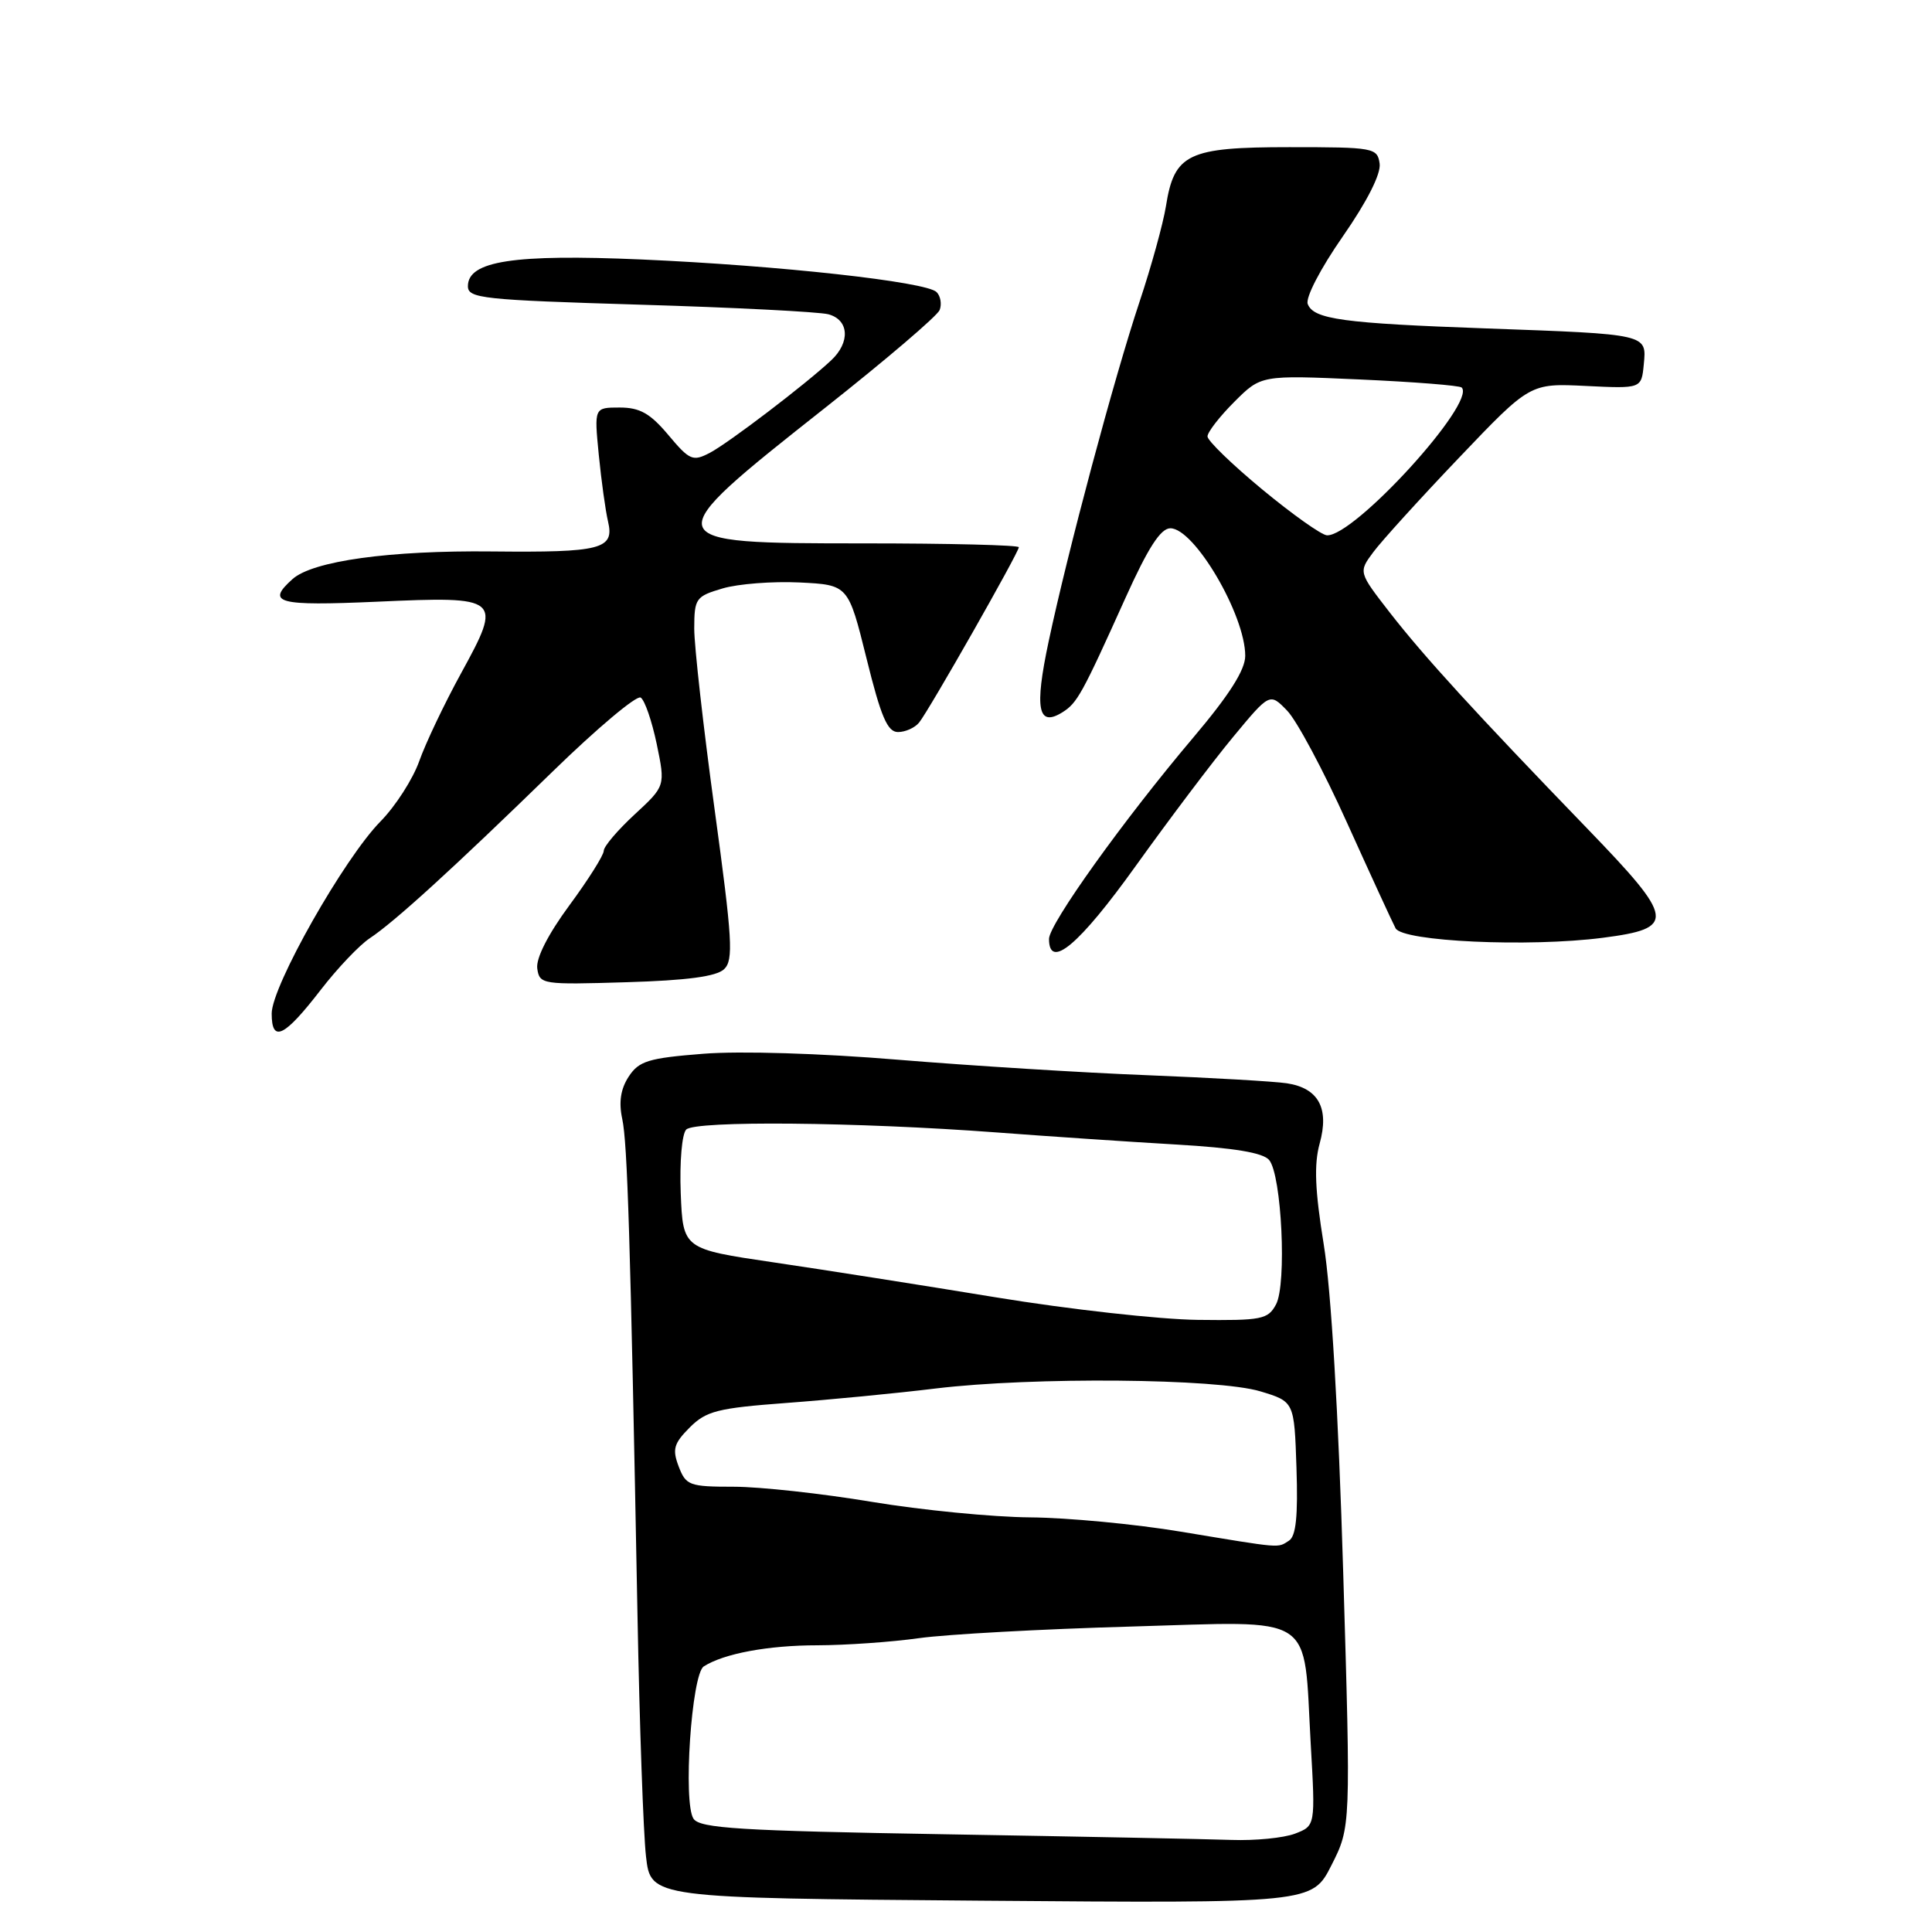 <?xml version="1.0" encoding="UTF-8" standalone="no"?>
<!DOCTYPE svg PUBLIC "-//W3C//DTD SVG 1.1//EN" "http://www.w3.org/Graphics/SVG/1.1/DTD/svg11.dtd" >
<svg xmlns="http://www.w3.org/2000/svg" xmlns:xlink="http://www.w3.org/1999/xlink" version="1.1" viewBox="0 0 256 256">
 <g >
 <path fill="currentColor"
d=" M 176.43 247.14 C 178.99 242.08 178.99 242.08 177.98 208.29 C 177.35 187.23 176.38 170.87 175.40 164.88 C 174.24 157.71 174.10 154.30 174.86 151.53 C 176.16 146.84 174.71 144.18 170.51 143.54 C 168.85 143.29 160.53 142.81 152.00 142.47 C 143.47 142.14 128.62 141.21 119.00 140.42 C 108.80 139.57 98.03 139.24 93.18 139.63 C 85.92 140.20 84.66 140.59 83.31 142.65 C 82.24 144.28 81.97 146.04 82.45 148.26 C 83.14 151.49 83.52 163.82 84.47 214.00 C 84.74 228.57 85.25 242.97 85.60 246.00 C 86.23 251.50 86.23 251.50 130.05 251.85 C 173.87 252.20 173.87 252.20 176.43 247.14 Z  M 42.50 131.16 C 44.70 128.31 47.62 125.23 49.00 124.32 C 52.29 122.14 60.06 115.05 73.21 102.25 C 79.09 96.52 84.35 92.10 84.89 92.43 C 85.43 92.76 86.38 95.54 87.02 98.59 C 88.17 104.15 88.17 104.15 84.09 107.92 C 81.84 110.00 80.00 112.16 80.00 112.74 C 80.00 113.31 77.95 116.57 75.44 119.97 C 72.61 123.81 71.00 126.99 71.19 128.33 C 71.49 130.44 71.84 130.49 83.00 130.15 C 91.05 129.91 94.93 129.39 95.95 128.42 C 97.21 127.21 97.05 124.51 94.69 107.26 C 93.20 96.39 91.99 85.61 91.99 83.29 C 92.00 79.29 92.19 79.02 95.75 77.97 C 97.81 77.36 102.40 77.01 105.95 77.18 C 112.40 77.50 112.40 77.50 114.82 87.25 C 116.73 94.98 117.59 97.00 118.99 97.00 C 119.96 97.00 121.22 96.44 121.78 95.75 C 123.06 94.20 135.00 73.20 135.00 72.51 C 135.00 72.23 125.76 72.00 114.47 72.00 C 86.77 72.00 86.74 71.88 109.38 54.00 C 117.39 47.67 124.20 41.86 124.51 41.08 C 124.81 40.30 124.63 39.23 124.10 38.70 C 122.73 37.33 103.22 35.18 84.96 34.38 C 68.07 33.65 62.00 34.58 62.00 37.92 C 62.00 39.54 63.93 39.74 84.75 40.37 C 97.26 40.74 108.51 41.32 109.75 41.64 C 112.51 42.37 112.70 45.35 110.13 47.75 C 106.76 50.91 96.55 58.69 94.06 60.00 C 91.80 61.18 91.38 61.00 88.56 57.64 C 86.15 54.77 84.78 54.00 82.11 54.00 C 78.73 54.00 78.73 54.00 79.34 60.25 C 79.68 63.69 80.23 67.67 80.57 69.11 C 81.43 72.77 79.69 73.22 65.20 73.07 C 51.60 72.92 41.43 74.33 38.75 76.74 C 35.22 79.91 36.74 80.31 49.94 79.73 C 66.40 78.99 66.60 79.17 61.10 89.20 C 58.89 93.23 56.39 98.48 55.55 100.86 C 54.71 103.23 52.40 106.83 50.42 108.84 C 45.59 113.75 36.00 130.67 36.00 134.30 C 36.00 138.23 37.66 137.43 42.50 131.16 Z  M 150.50 114.73 C 154.90 108.59 160.69 100.91 163.37 97.68 C 168.25 91.79 168.25 91.79 170.54 94.15 C 171.81 95.44 175.38 102.12 178.48 109.00 C 181.59 115.88 184.48 122.17 184.92 123.00 C 185.85 124.76 202.58 125.53 212.39 124.26 C 222.12 123.00 221.96 121.84 210.38 109.85 C 195.34 94.28 188.75 87.06 184.15 81.16 C 180.00 75.81 180.00 75.81 181.97 73.16 C 183.05 71.70 188.17 66.06 193.34 60.64 C 202.74 50.78 202.74 50.78 210.12 51.14 C 217.50 51.50 217.50 51.50 217.81 48.28 C 218.20 44.25 218.39 44.29 197.00 43.52 C 177.95 42.84 174.05 42.31 173.28 40.28 C 172.96 39.45 174.97 35.58 177.92 31.34 C 181.16 26.68 183.00 23.03 182.81 21.68 C 182.51 19.58 182.05 19.50 170.85 19.50 C 157.39 19.50 155.59 20.36 154.49 27.34 C 154.12 29.63 152.55 35.33 150.99 40.00 C 147.63 50.08 141.48 73.07 138.95 85.00 C 137.05 93.94 137.53 96.41 140.78 94.38 C 142.74 93.15 143.37 92.01 149.12 79.25 C 152.12 72.59 153.79 70.00 155.08 70.00 C 158.26 70.00 165.00 81.48 165.00 86.90 C 165.00 88.76 162.90 92.07 158.14 97.70 C 148.93 108.58 139.00 122.44 139.00 124.41 C 139.00 128.57 143.00 125.20 150.50 114.73 Z  M 125.21 243.05 C 98.06 242.59 92.76 242.26 91.90 241.00 C 90.48 238.92 91.63 221.86 93.25 220.81 C 95.90 219.11 101.78 218.01 108.31 218.01 C 112.05 218.00 118.13 217.58 121.81 217.06 C 125.49 216.55 138.07 215.86 149.76 215.53 C 174.70 214.82 172.68 213.50 173.68 231.12 C 174.30 241.93 174.30 241.93 171.59 242.97 C 170.09 243.54 166.31 243.91 163.18 243.80 C 160.06 243.69 142.97 243.35 125.21 243.05 Z  M 156.50 202.96 C 150.45 201.95 141.45 201.10 136.50 201.06 C 131.55 201.02 122.10 200.10 115.50 199.00 C 108.90 197.90 100.68 197.00 97.23 197.00 C 91.34 197.00 90.89 196.83 89.93 194.32 C 89.06 192.03 89.28 191.27 91.39 189.15 C 93.58 186.96 95.09 186.58 104.19 185.90 C 109.86 185.48 118.78 184.62 124.00 183.98 C 136.86 182.43 161.27 182.64 167.00 184.36 C 171.50 185.72 171.50 185.72 171.79 194.52 C 172.00 200.89 171.73 203.56 170.79 204.15 C 169.23 205.14 170.04 205.20 156.50 202.96 Z  M 132.00 171.91 C 122.38 170.33 109.10 168.24 102.50 167.27 C 90.50 165.50 90.50 165.50 90.20 158.10 C 90.04 153.96 90.36 150.24 90.93 149.67 C 92.13 148.47 113.56 148.67 132.00 150.05 C 138.88 150.57 149.56 151.29 155.75 151.65 C 163.53 152.10 167.37 152.74 168.17 153.71 C 169.83 155.70 170.52 170.17 169.08 172.84 C 168.02 174.83 167.19 174.99 158.71 174.89 C 153.65 174.83 141.62 173.49 132.00 171.91 Z  M 167.25 64.85 C 163.26 61.55 160.00 58.39 160.00 57.83 C 160.00 57.26 161.60 55.20 163.55 53.25 C 167.10 49.70 167.10 49.70 180.15 50.28 C 187.32 50.60 193.42 51.08 193.68 51.35 C 195.66 53.33 179.42 71.13 175.82 70.93 C 175.10 70.89 171.24 68.15 167.25 64.85 Z "/>
</g>
</svg>